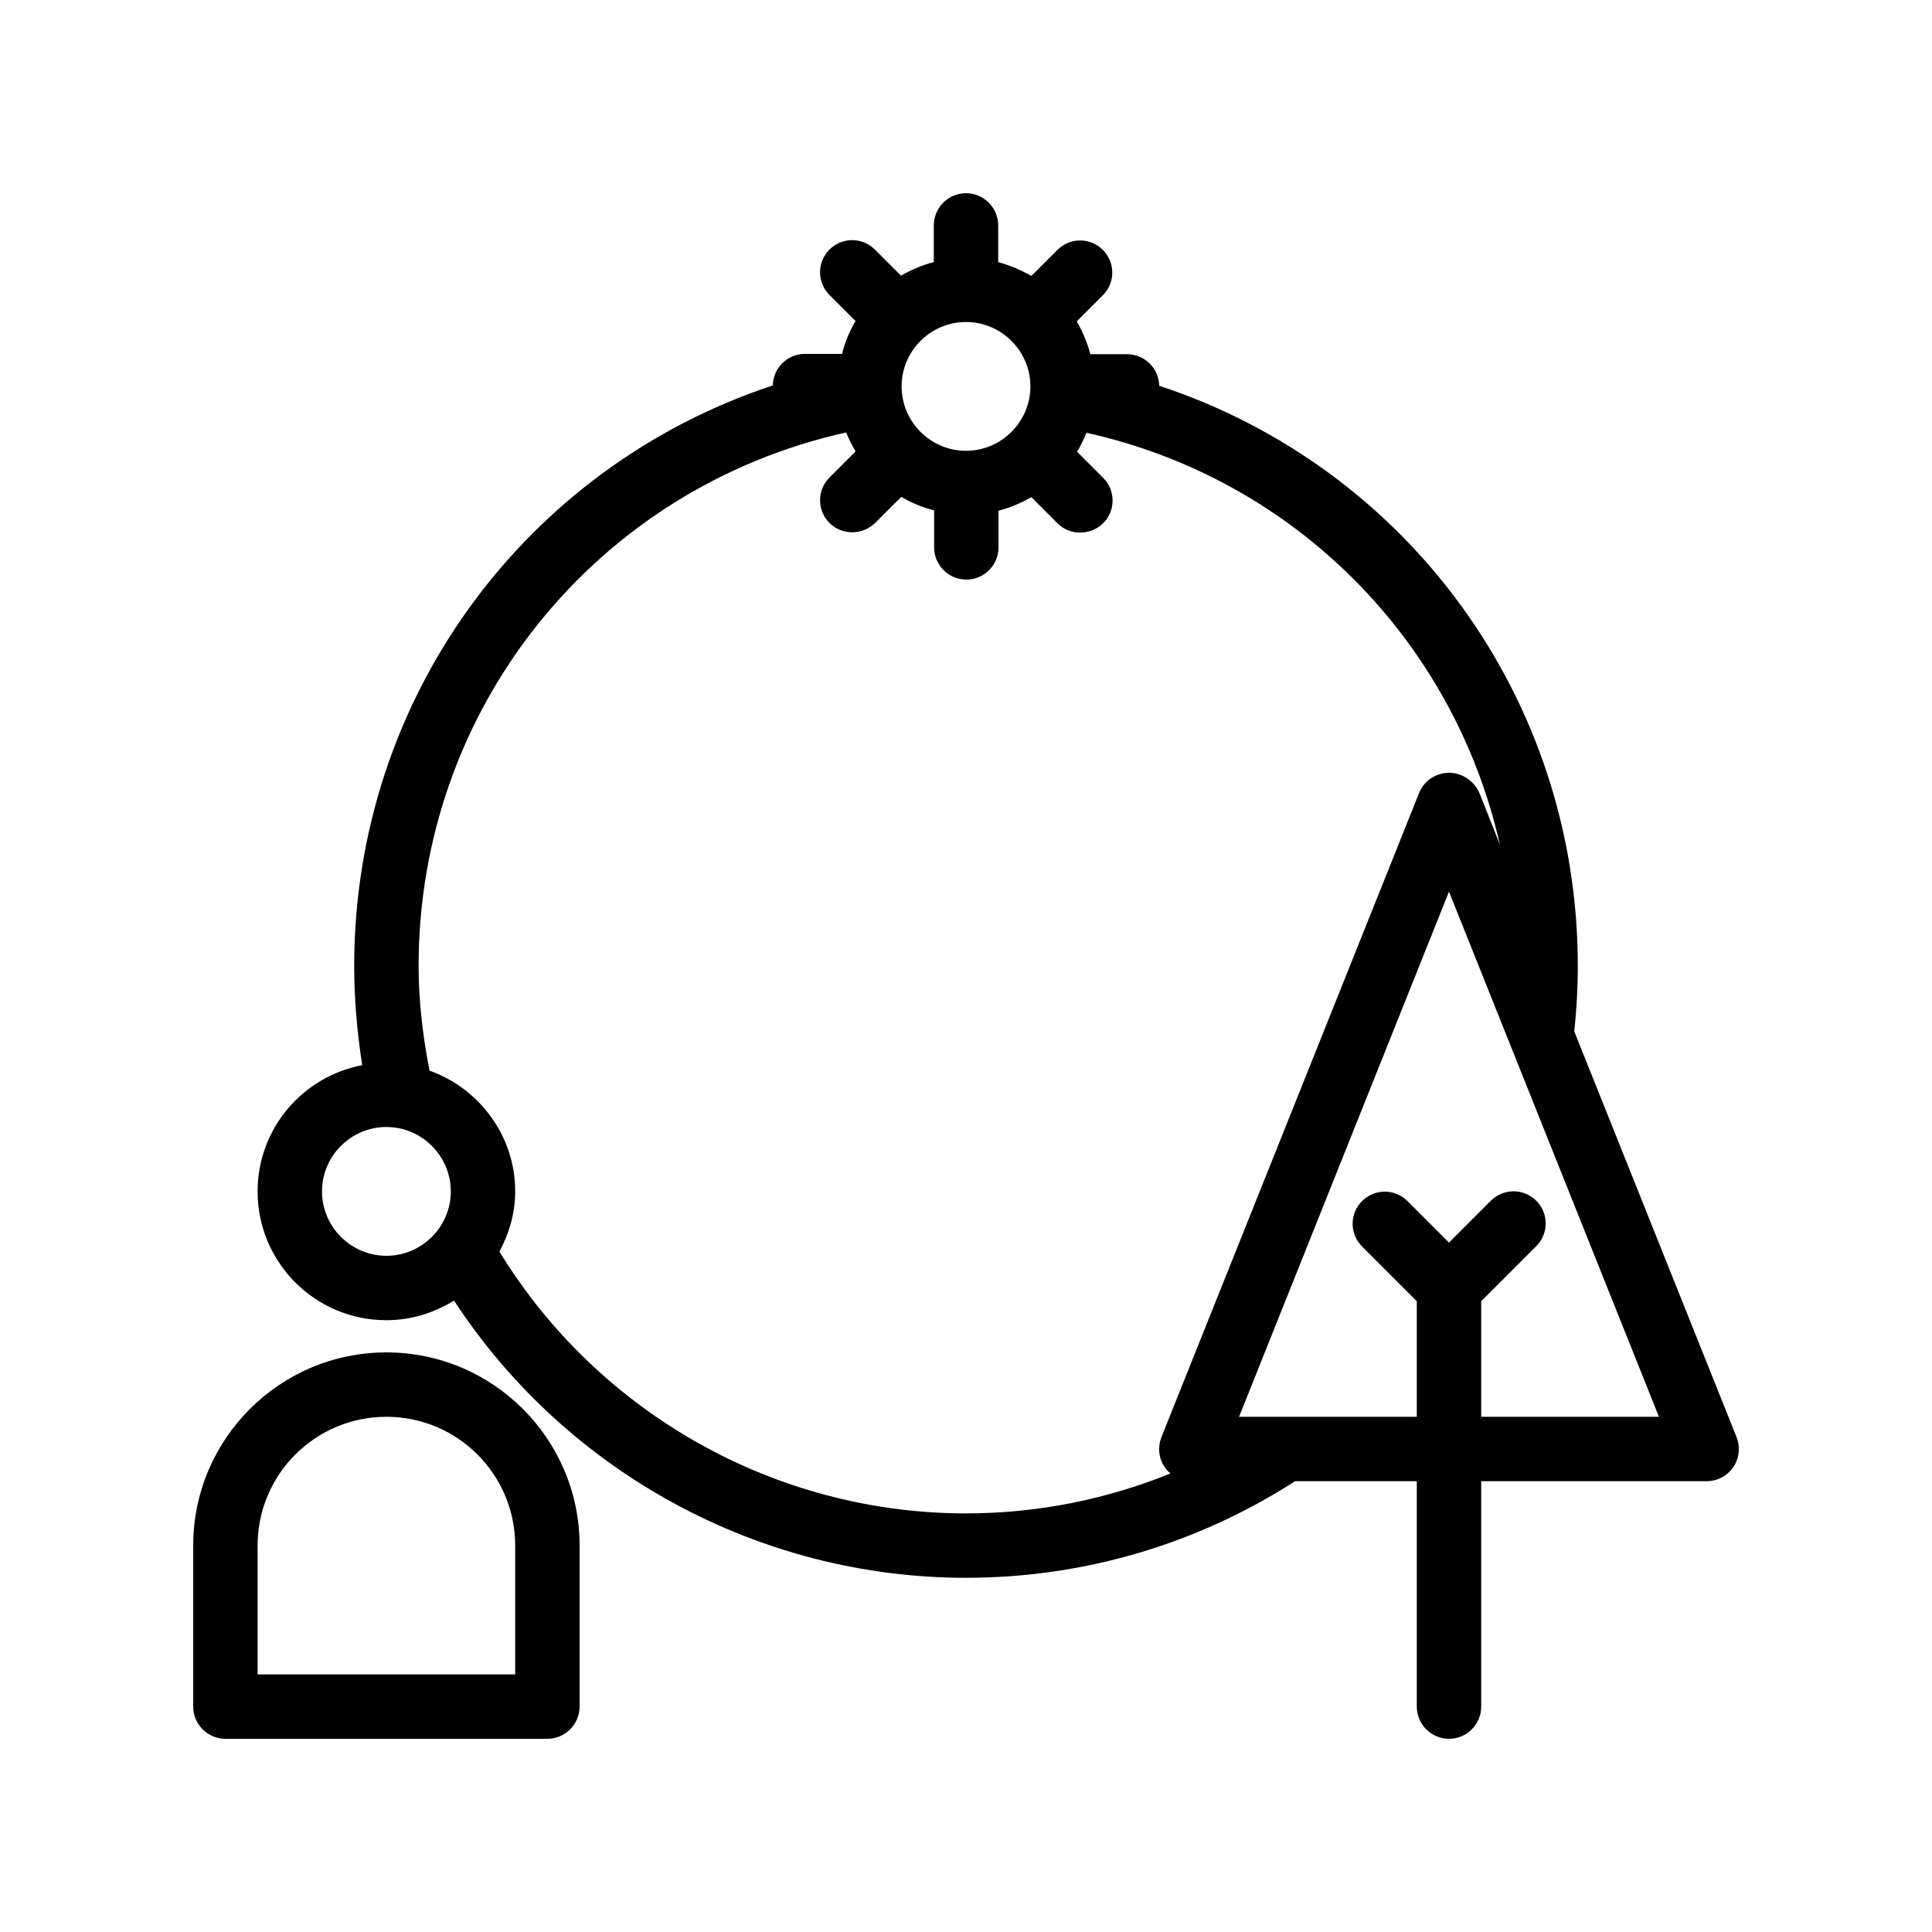 <?xml version="1.0" encoding="utf-8"?>
<!-- Generator: Adobe Illustrator 24.0.2, SVG Export Plug-In . SVG Version: 6.00 Build 0)  -->
<svg version="1.1" id="Layer_3" xmlns="http://www.w3.org/2000/svg" xmlns:xlink="http://www.w3.org/1999/xlink" x="0px" y="0px"
	 viewBox="0 0 60 60" style="enable-background:new 0 0 60 60;" xml:space="preserve">
<path d="M12,41c0.77,0,1.49-0.23,2.1-0.61C17.59,45.73,23.58,49,30,49c3.65,0,7.17-1.04,10.22-3H44v7c0,0.55,0.45,1,1,1s1-0.45,1-1
	v-7h7c0.33,0,0.64-0.16,0.83-0.44s0.22-0.62,0.1-0.93l-5.04-12.6C48.96,31.38,49,30.71,49,30c0-8.33-5.32-15.49-13-18.02
	C35.99,11.44,35.55,11,35,11h-1.14c-0.09-0.36-0.24-0.7-0.42-1.02l0.81-0.81c0.39-0.39,0.39-1.02,0-1.41s-1.02-0.39-1.41,0
	l-0.81,0.81C31.7,8.38,31.36,8.24,31,8.14V7c0-0.55-0.45-1-1-1s-1,0.45-1,1v1.14c-0.36,0.09-0.7,0.24-1.02,0.42l-0.81-0.81
	c-0.39-0.39-1.02-0.39-1.41,0s-0.39,1.02,0,1.41l0.81,0.81c-0.19,0.32-0.33,0.66-0.42,1.02H25c-0.55,0-0.99,0.44-1,0.98
	C16.32,14.51,11,21.67,11,30c0,1.03,0.09,2.06,0.25,3.08C9.4,33.43,8,35.05,8,37C8,39.21,9.79,41,12,41z M46,44v-3.59l1.71-1.71
	c0.39-0.39,0.39-1.02,0-1.41s-1.02-0.39-1.41,0L45,38.59l-1.29-1.29c-0.39-0.39-1.02-0.39-1.41,0s-0.39,1.02,0,1.41L44,40.41V44
	h-5.52L45,27.69L51.52,44H46z M30,14c-1.1,0-2-0.9-2-2s0.9-2,2-2s2,0.9,2,2S31.1,14,30,14z M26.28,13.43
	c0.08,0.21,0.18,0.4,0.29,0.59l-0.81,0.81c-0.39,0.39-0.39,1.02,0,1.41c0.2,0.2,0.45,0.29,0.71,0.29s0.51-0.1,0.71-0.29l0.81-0.81
	c0.32,0.19,0.66,0.33,1.02,0.42V17c0,0.55,0.45,1,1,1s1-0.45,1-1v-1.14c0.36-0.09,0.7-0.24,1.02-0.42l0.81,0.81
	c0.2,0.2,0.45,0.29,0.71,0.29s0.51-0.1,0.71-0.29c0.39-0.39,0.39-1.02,0-1.41l-0.81-0.81c0.11-0.19,0.21-0.38,0.29-0.59
	c6.49,1.44,11.41,6.47,12.84,12.79l-0.63-1.59C45.78,24.25,45.41,24,45,24s-0.78,0.25-0.93,0.63l-8,20
	c-0.12,0.31-0.09,0.66,0.1,0.93c0.05,0.08,0.11,0.14,0.18,0.2C34.35,46.57,32.2,47,30,47c-5.91,0-11.41-3.1-14.49-8.13
	C15.81,38.31,16,37.68,16,37c0-1.73-1.12-3.2-2.66-3.75C13.13,32.18,13,31.09,13,30C13,21.97,18.53,15.15,26.28,13.43z M12,35
	c1.1,0,2,0.9,2,2s-0.9,2-2,2s-2-0.9-2-2S10.9,35,12,35z"/>
<path d="M7,54h10c0.55,0,1-0.45,1-1v-5c0-3.31-2.69-6-6-6s-6,2.69-6,6v5C6,53.55,6.45,54,7,54z M8,48c0-2.21,1.79-4,4-4s4,1.79,4,4
	v4H8V48z"/>
</svg>
